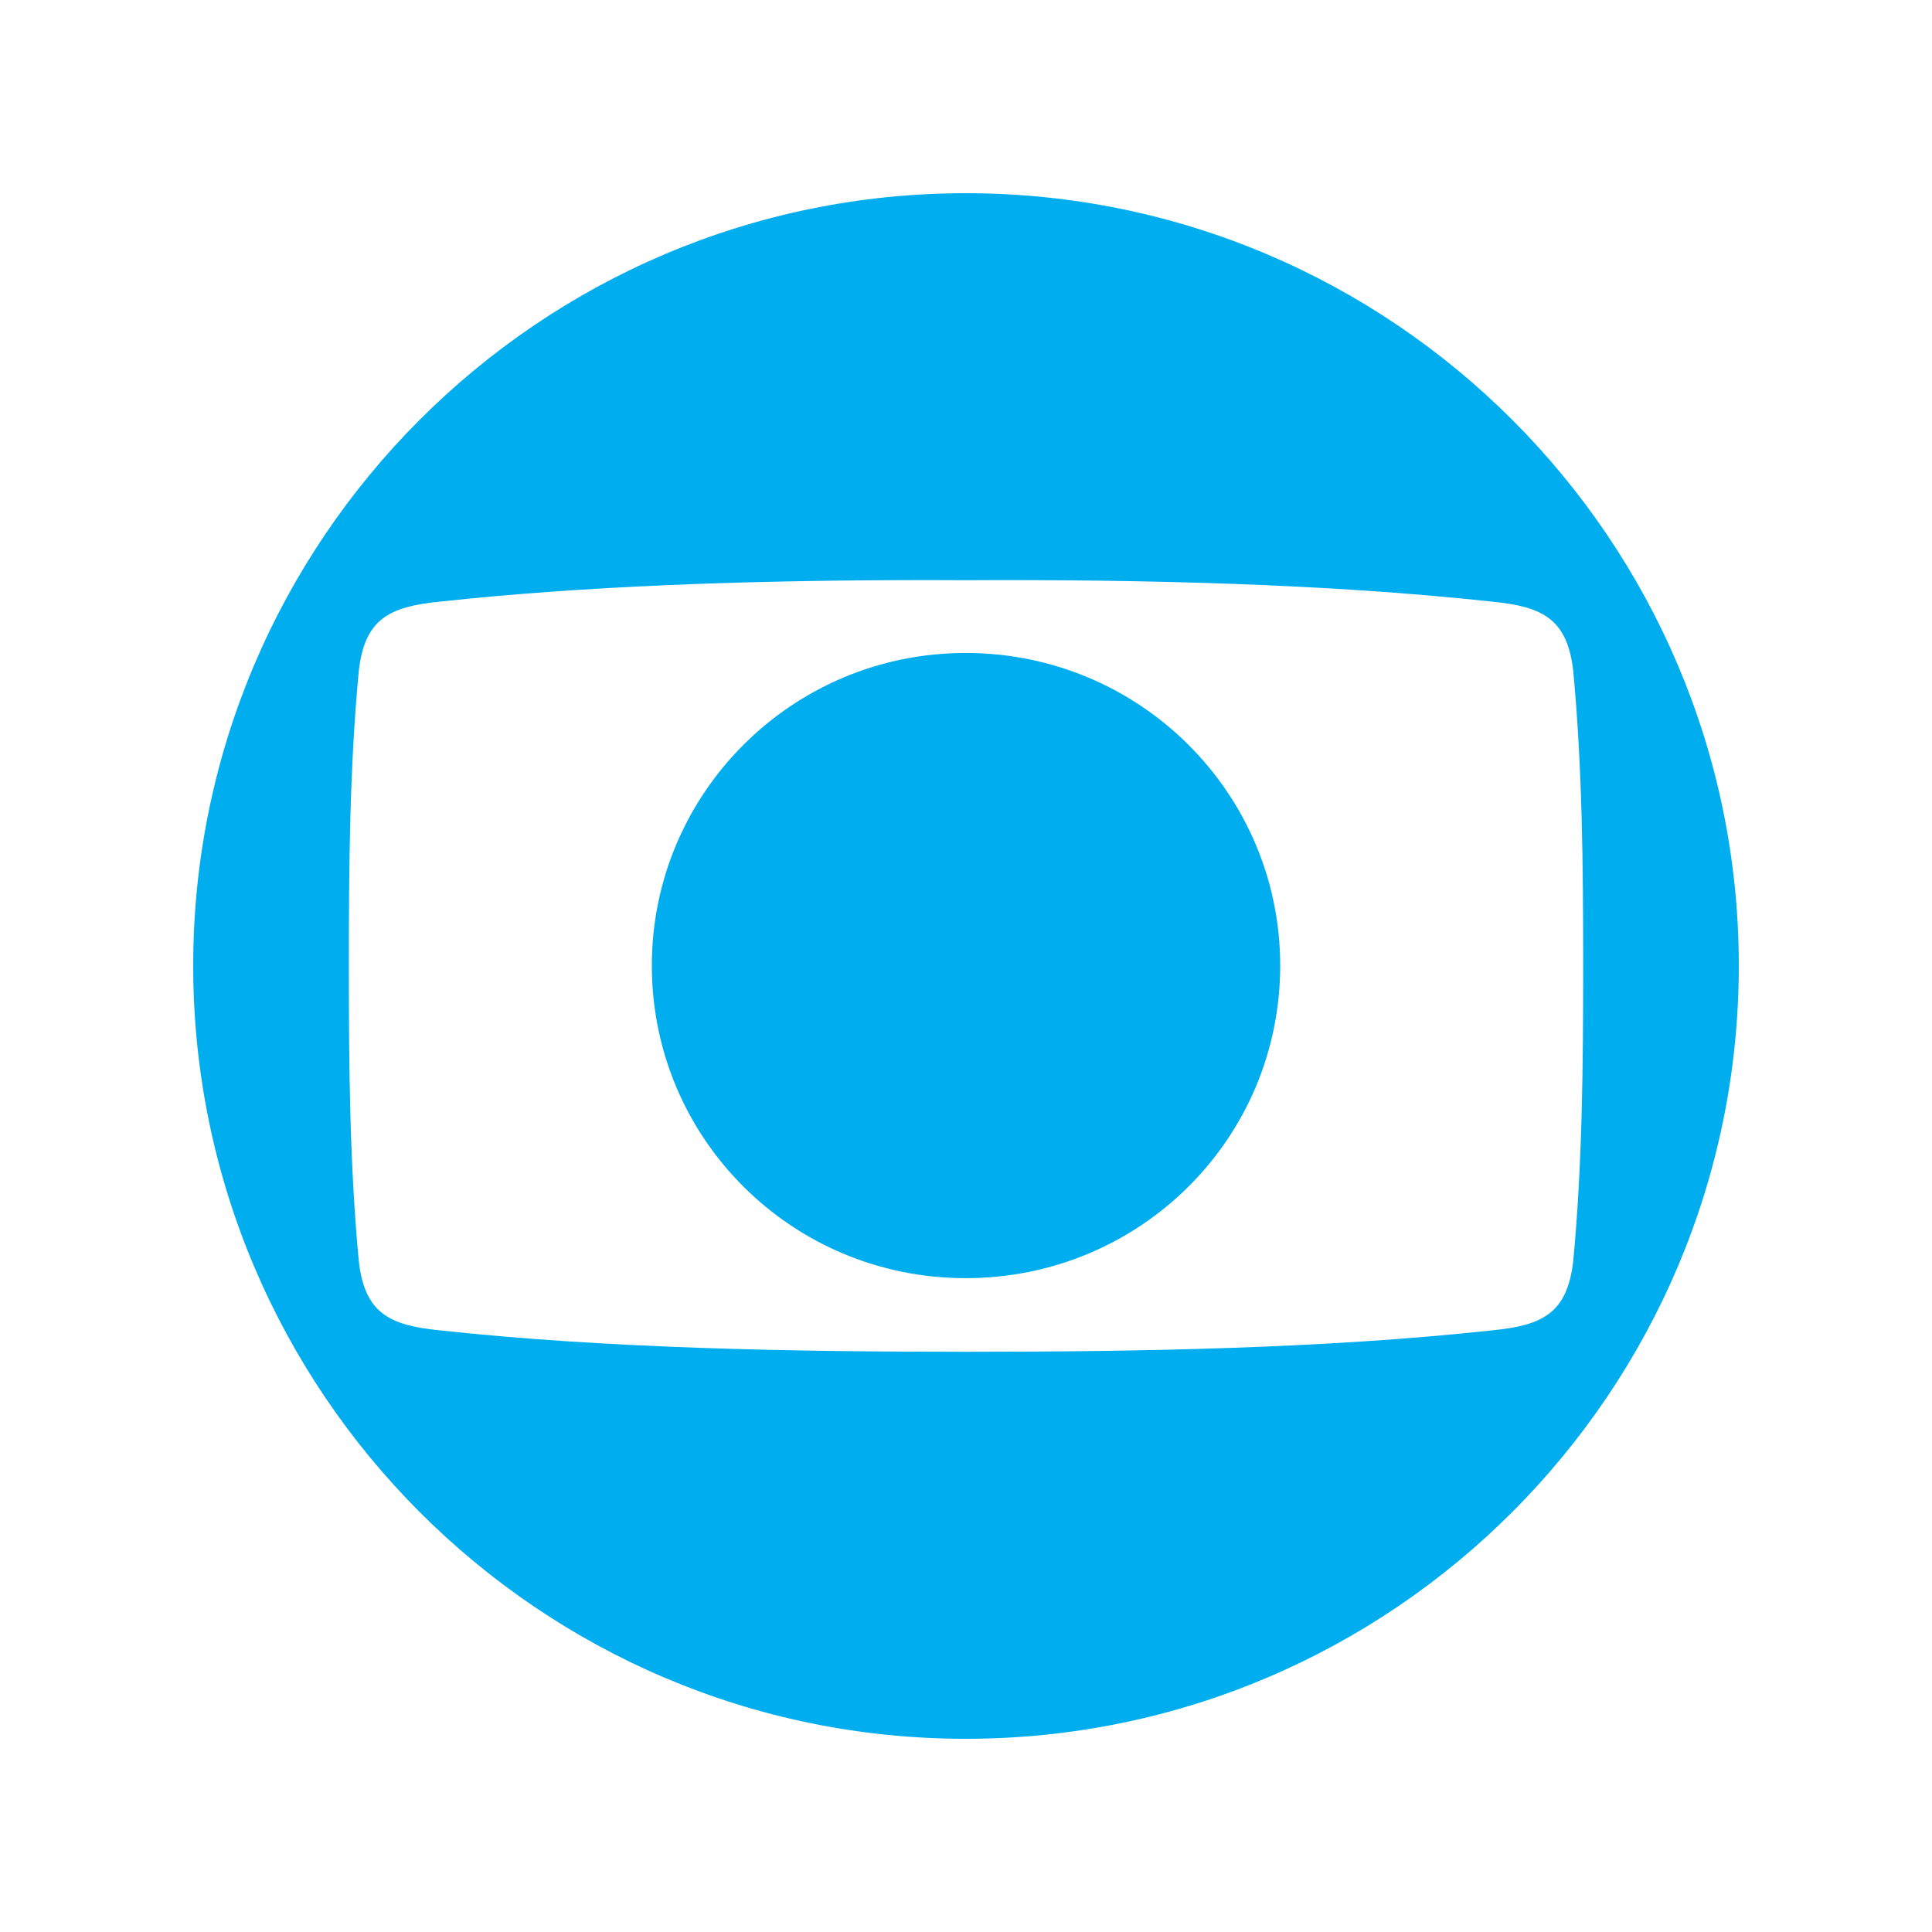 <svg width="80" height="80" viewBox="0 0 80 80" fill="none" xmlns="http://www.w3.org/2000/svg">
<path fill-rule="evenodd" clip-rule="evenodd" d="M39.983 8C22.329 8 8 22.38 8 39.982C8 57.618 22.329 72 39.983 72C57.673 72 72 57.618 72 39.982C72 22.38 57.673 8 39.983 8ZM39.984 55.974C32.819 55.974 25.106 55.838 18.181 55.084C16.159 54.879 15.096 54.399 14.856 52.207C14.479 48.235 14.445 44.161 14.445 39.982C14.445 35.839 14.479 31.764 14.856 27.792C15.096 25.602 16.159 25.122 18.181 24.916C24.24 24.258 30.903 24.043 37.274 24.023C38.185 24.02 39.089 24.021 39.984 24.026C47.182 23.99 54.895 24.163 61.818 24.916C63.843 25.122 64.903 25.602 65.145 27.792C65.52 31.764 65.556 35.839 65.556 39.982C65.556 44.161 65.52 48.235 65.145 52.207C64.903 54.399 63.843 54.879 61.818 55.084C54.895 55.838 47.182 55.974 39.984 55.974ZM26.991 39.982C26.991 32.86 32.785 27.038 39.984 27.038C47.217 27.038 53.01 32.86 53.01 39.982C53.01 47.139 47.217 52.926 39.984 52.926C32.785 52.926 26.991 47.139 26.991 39.982Z" fill="#00AEEF"/>
</svg>
